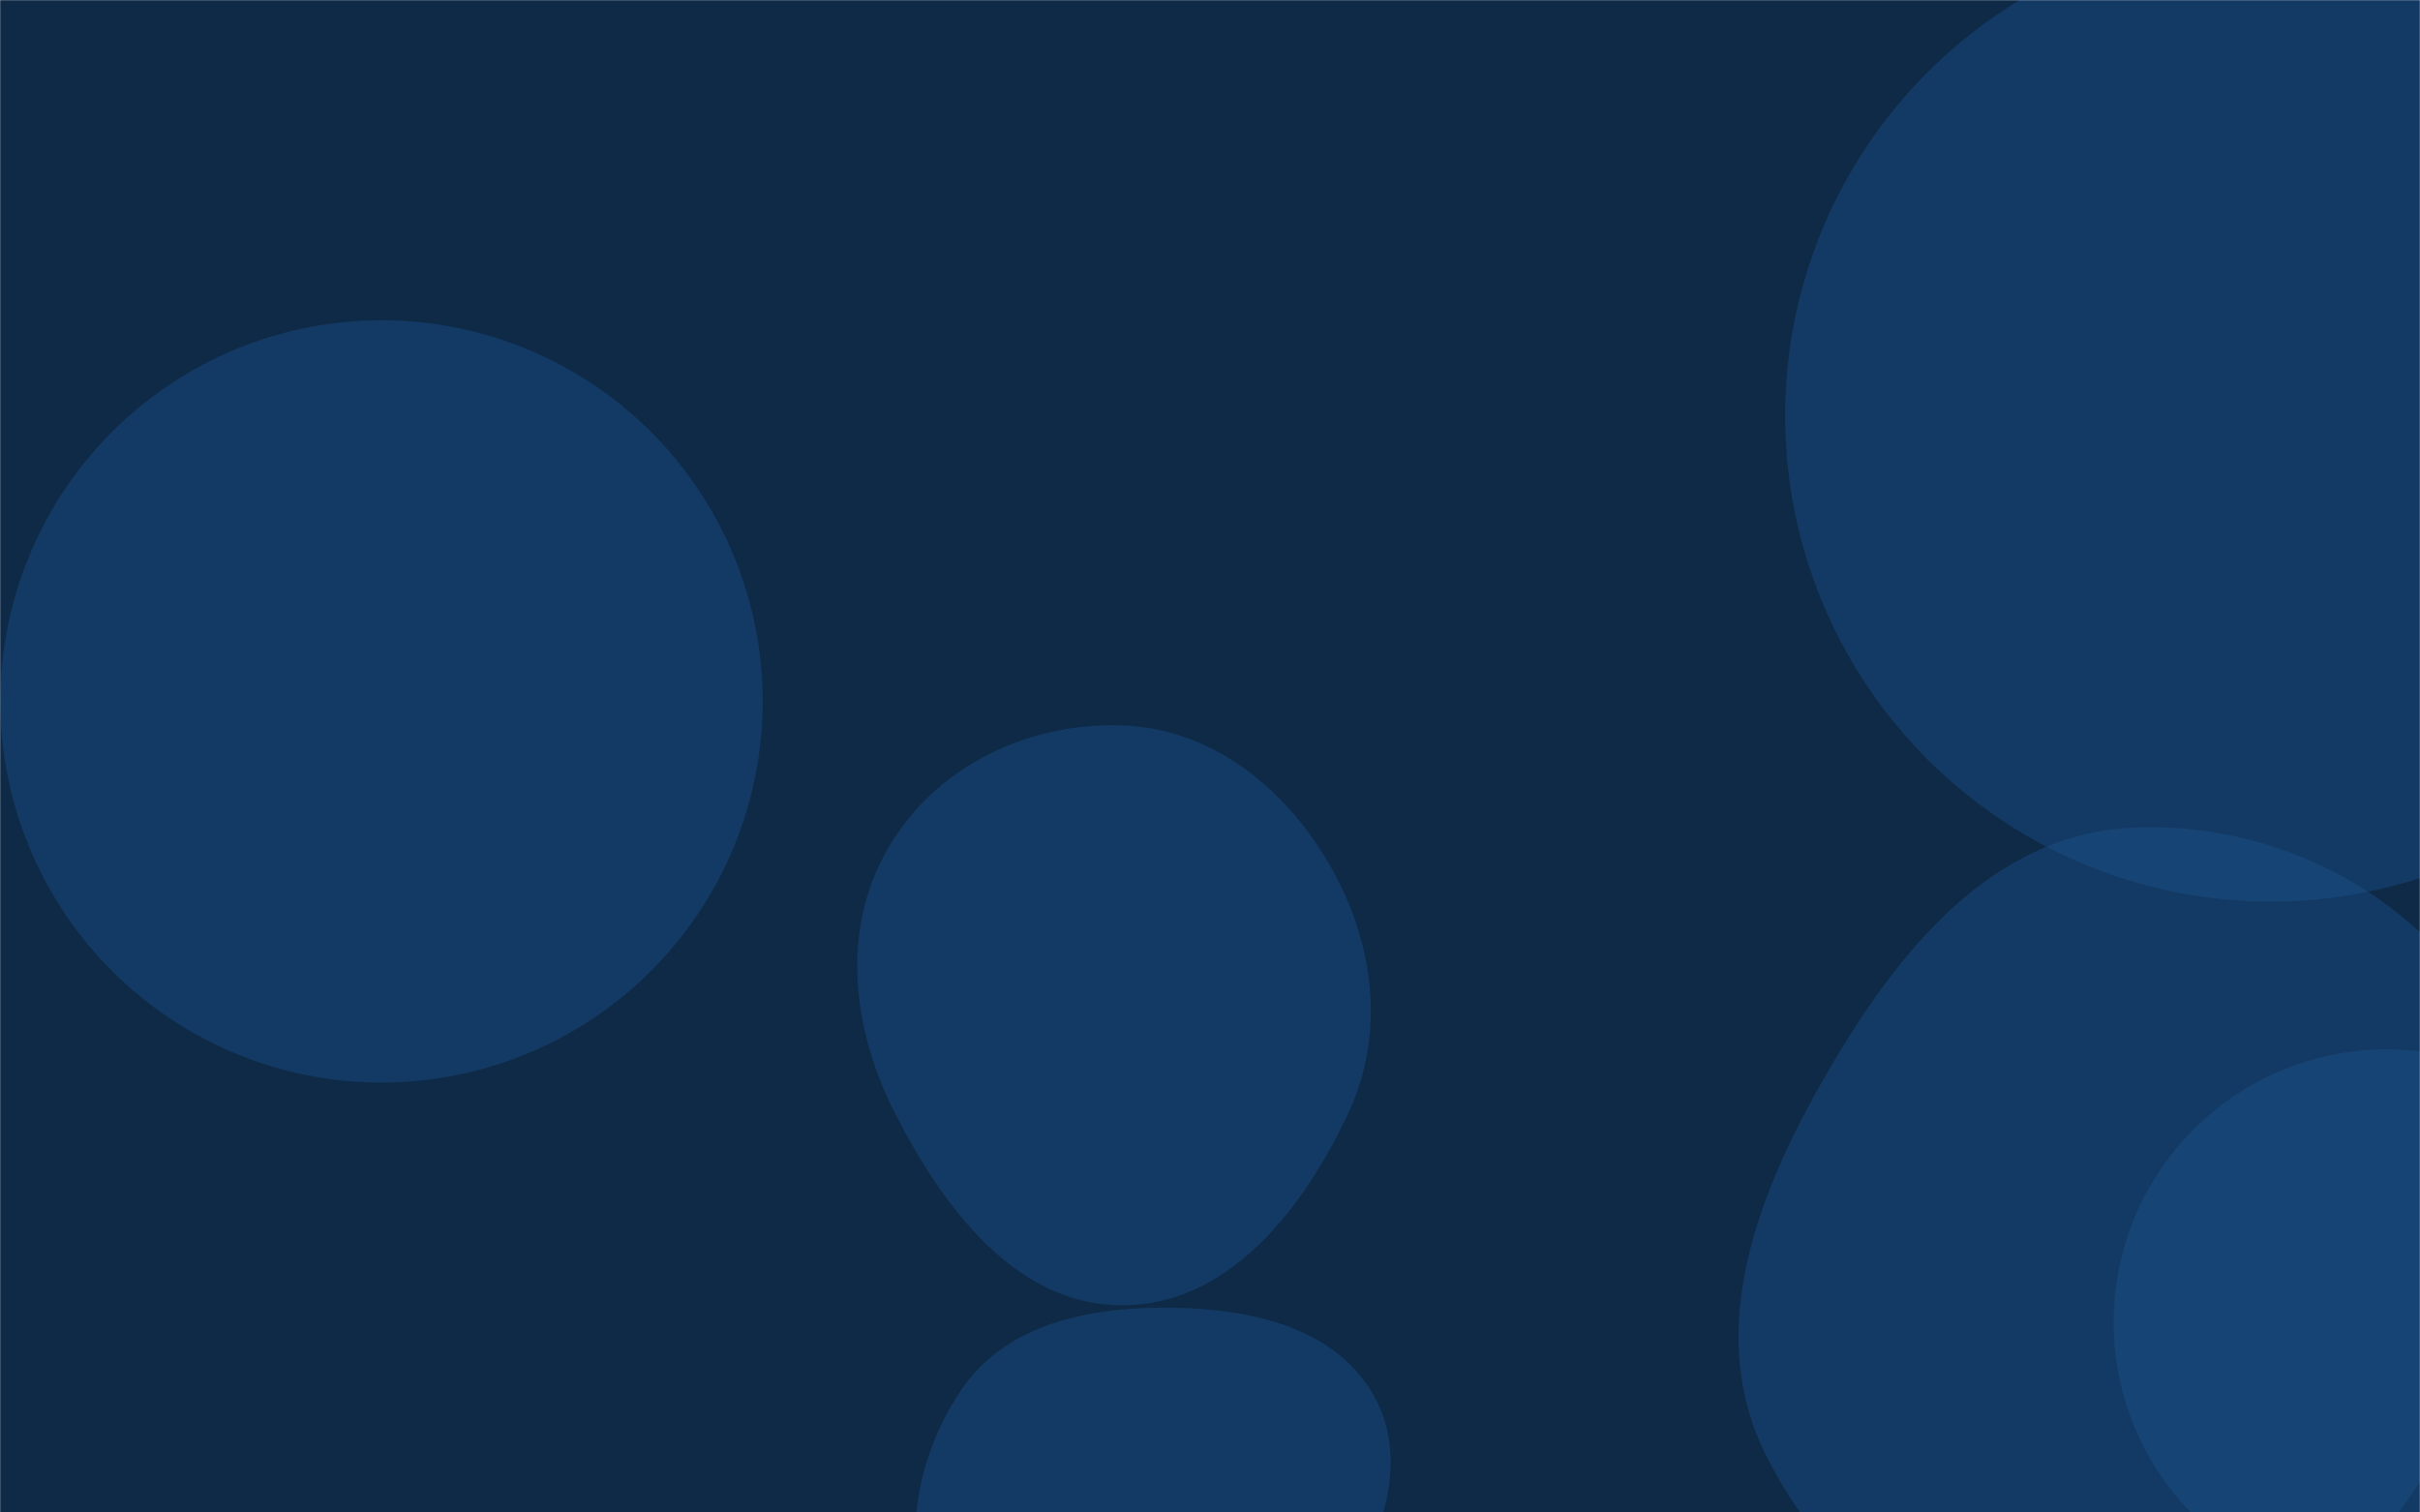 <svg xmlns="http://www.w3.org/2000/svg" version="1.1" xmlns:xlink="http://www.w3.org/1999/xlink" xmlns:svgjs="http://svgjs.dev/svgjs" width="1600" height="1000" preserveAspectRatio="none" viewBox="0 0 1600 1000"><g mask="url(&quot;#SvgjsMask1015&quot;)" fill="none"><rect width="1600" height="1000" x="0" y="0" fill="#0e2a47"></rect><path d="M1180.27 274.94 a321.12 321.12 0 1 0 642.24 0 a321.12 321.12 0 1 0 -642.24 0z" fill="rgba(28, 83, 142, 0.4)" class="triangle-float1"></path><path d="M742.281,863.021C812.293,862.872,861.827,799.379,891.46,735.947C916.466,682.42,908.384,622.139,878.666,571.077C849.156,520.373,800.908,481.776,742.281,479.626C679.914,477.338,618.897,506.52,587.39,560.392C555.6,614.747,563.308,680.531,591.997,736.585C623.965,799.045,672.115,863.17,742.281,863.021" fill="rgba(28, 83, 142, 0.4)" class="triangle-float1"></path><path d="M0.25 463.75 a251.99 251.99 0 1 0 503.98 0 a251.99 251.99 0 1 0 -503.98 0z" fill="rgba(28, 83, 142, 0.4)" class="triangle-float1"></path><path d="M775.918,1132.783C822.017,1128.58,860.34,1102.147,885.12,1063.048C912.209,1020.306,933.038,967.706,908.638,923.374C883.636,877.948,827.763,865.478,775.918,864.637C722.145,863.764,665.647,874.392,635.521,918.942C601.891,968.673,592.803,1036.513,625.752,1086.698C656.552,1133.61,720.031,1137.879,775.918,1132.783" fill="rgba(28, 83, 142, 0.4)" class="triangle-float3"></path><path d="M1397.5 874.31 a180.47 180.47 0 1 0 360.94 0 a180.47 180.47 0 1 0 -360.94 0z" fill="rgba(28, 83, 142, 0.4)" class="triangle-float3"></path><path d="M1407.266,1114.87C1504.895,1111.534,1573.39,1029.704,1621.089,944.455C1667.367,861.746,1695.096,764.214,1650.157,680.77C1603.218,593.612,1506.088,541.58,1407.266,547.421C1316.674,552.776,1255.224,628.434,1209.489,706.817C1163.255,786.055,1126.53,877.431,1166.543,959.985C1211.147,1052.011,1305.06,1118.362,1407.266,1114.87" fill="rgba(28, 83, 142, 0.4)" class="triangle-float2"></path></g><defs><mask id="SvgjsMask1015"><rect width="1600" height="1000" fill="#ffffff"></rect></mask><style>
                @keyframes float1 {
                    0%{transform: translate(0, 0)}
                    50%{transform: translate(-10px, 0)}
                    100%{transform: translate(0, 0)}
                }

                .triangle-float1 {
                    animation: float1 5s infinite;
                }

                @keyframes float2 {
                    0%{transform: translate(0, 0)}
                    50%{transform: translate(-5px, -5px)}
                    100%{transform: translate(0, 0)}
                }

                .triangle-float2 {
                    animation: float2 4s infinite;
                }

                @keyframes float3 {
                    0%{transform: translate(0, 0)}
                    50%{transform: translate(0, -10px)}
                    100%{transform: translate(0, 0)}
                }

                .triangle-float3 {
                    animation: float3 6s infinite;
                }
            </style></defs></svg>